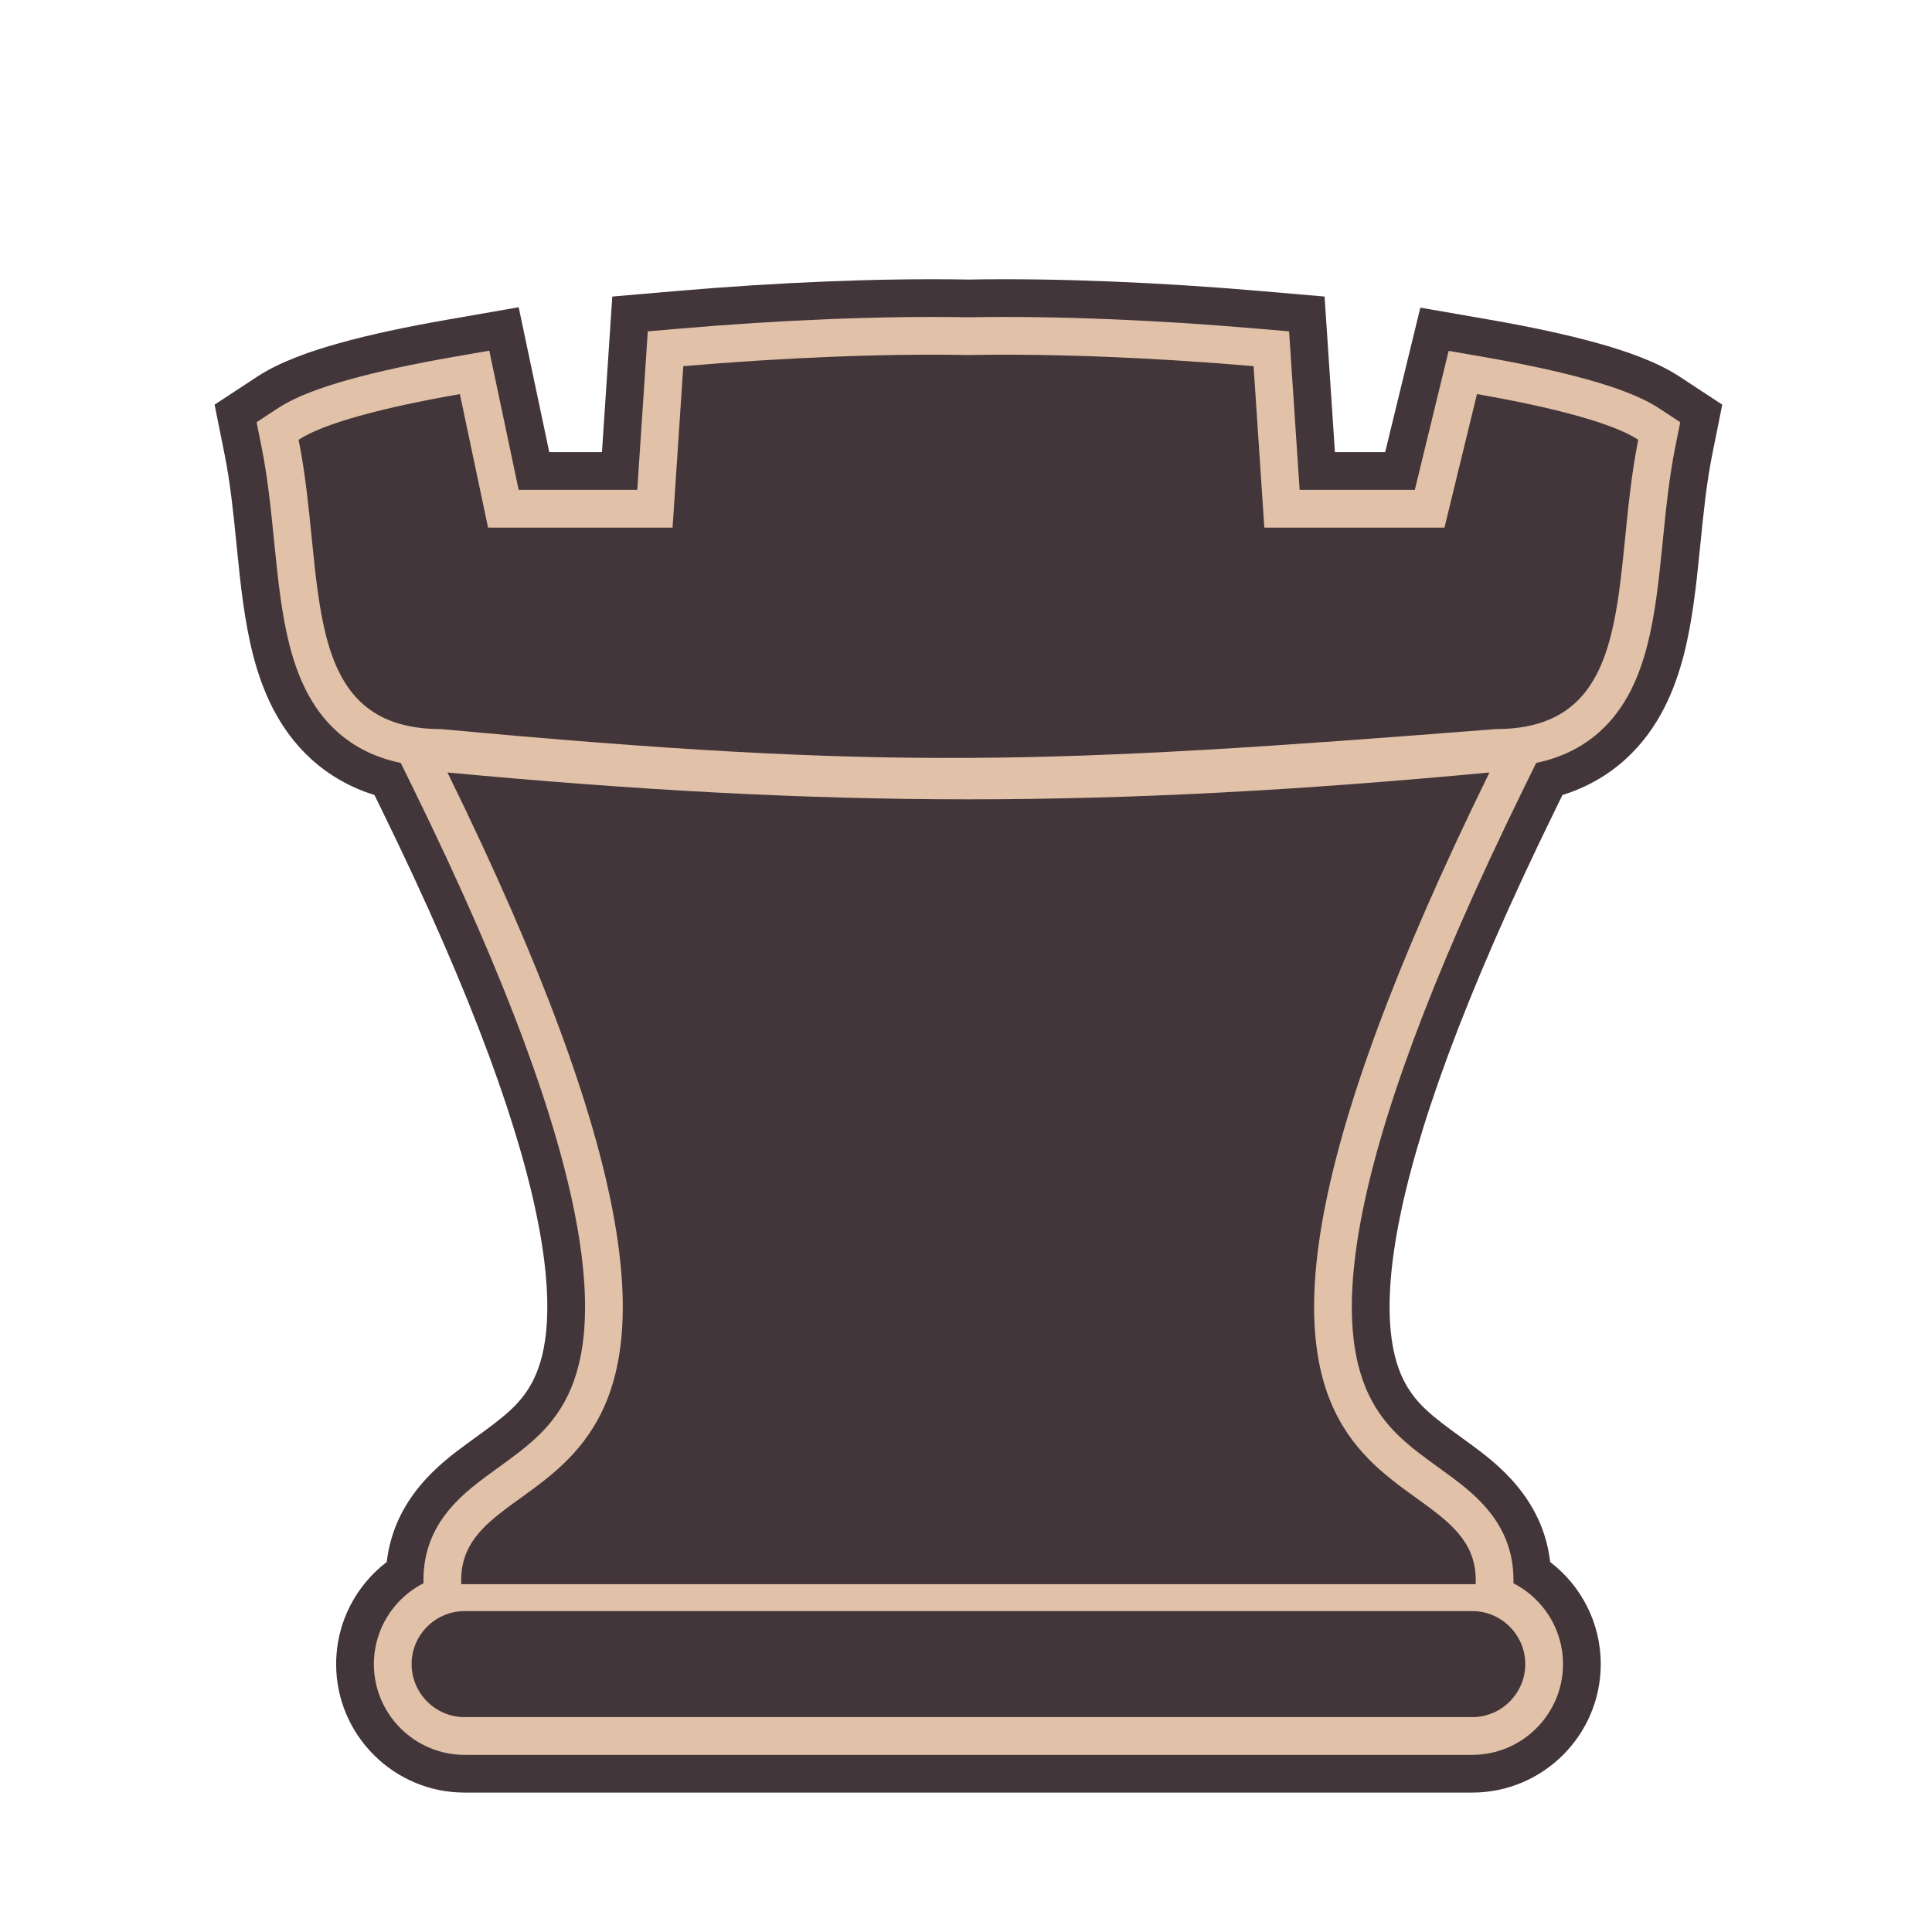 <svg width="256" height="256" viewBox="0 0 256 256" fill="none" xmlns="http://www.w3.org/2000/svg">
<g opacity="0.9">
<path d="M45.004 45.455C41.191 46.517 37.119 47.915 34.079 49.91L28.433 53.617L29.763 60.239C30.518 63.997 30.916 67.923 31.351 72.248L31.419 72.929C31.854 77.245 32.365 82.228 33.522 86.739C34.687 91.28 36.779 96.518 41.211 100.561C43.657 102.793 46.492 104.368 49.62 105.349L50.314 106.763C63.05 132.721 69.129 150.418 71.411 162.588C73.675 174.663 72.038 180.369 70.453 183.277C68.905 186.116 66.757 187.756 63.066 190.433L63.063 190.435C62.657 190.729 62.231 191.038 61.798 191.356C58.346 193.888 52.235 198.495 51.245 206.971C47.181 210.077 44.54 214.98 44.54 220.501V220.505C44.54 229.887 52.171 237.527 61.561 237.527H195.084C204.468 237.527 212.108 229.893 212.108 220.505V220.501C212.108 214.982 209.468 210.082 205.408 206.977C204.421 198.496 198.307 193.887 194.853 191.354C194.432 191.045 194.018 190.744 193.622 190.457L193.608 190.447L193.589 190.433L193.584 190.43L193.582 190.428C189.892 187.753 187.745 186.113 186.197 183.275C184.611 180.367 182.974 174.662 185.239 162.588C187.521 150.418 193.601 132.722 206.338 106.764L207.035 105.345C210.158 104.364 212.988 102.791 215.43 100.563C219.862 96.52 221.955 91.282 223.121 86.741C224.278 82.23 224.79 77.246 225.224 72.929L225.294 72.241C225.728 67.918 226.126 63.994 226.879 60.238L228.208 53.619L222.566 49.913C219.525 47.915 215.45 46.517 211.637 45.455C207.556 44.318 202.698 43.287 197.421 42.368L188.202 40.762L183.542 59.909H176.885L175.514 39.293L166.964 38.557C153.826 37.426 140.128 36.832 128.327 37.042C116.523 36.832 102.826 37.426 89.683 38.557L81.131 39.293L79.762 59.909H72.78L68.728 40.712L59.221 42.368C53.943 43.287 49.086 44.318 45.004 45.455Z" fill="#2F2026"/>
<path d="M34 55.944L36.823 54.09C39.178 52.545 42.614 51.311 46.346 50.272C50.213 49.195 54.896 48.196 60.079 47.294L64.833 46.466L68.725 64.909H84.441L85.836 43.907L90.112 43.539C103.161 42.416 116.715 41.832 128.327 42.042C139.936 41.832 153.492 42.416 166.535 43.539L170.81 43.907L172.207 64.909H187.471L191.953 46.491L196.563 47.294C201.744 48.196 206.428 49.195 210.296 50.272C214.028 51.311 217.466 52.545 219.82 54.091L222.641 55.945L221.977 59.254C221.167 63.293 220.748 67.464 220.319 71.742L220.249 72.429C219.808 76.809 219.326 81.414 218.278 85.498C217.226 89.597 215.468 93.76 212.06 96.869C209.719 99.004 206.875 100.397 203.553 101.089L201.85 104.561C189.024 130.699 182.727 148.859 180.325 161.666C177.931 174.426 179.486 181.412 181.807 185.668C183.969 189.634 187.05 191.868 190.649 194.478L190.656 194.483C191.063 194.778 191.476 195.078 191.896 195.385C195.703 198.178 200.73 202.172 200.539 209.792C204.433 211.784 207.108 215.839 207.108 220.501V220.505C207.108 227.13 201.708 232.527 195.084 232.527H61.561C54.934 232.527 49.54 227.127 49.54 220.505V220.501C49.54 215.836 52.216 211.779 56.113 209.788C55.924 202.171 60.95 198.179 64.755 195.387C65.177 195.078 65.592 194.777 66.001 194.481C69.6 191.871 72.681 189.637 74.843 185.67C77.164 181.414 78.718 174.428 76.325 161.667C73.924 148.859 67.627 130.699 54.803 104.561L53.101 101.092C49.774 100.4 46.925 99.007 44.581 96.868C41.174 93.759 39.417 89.596 38.365 85.497C37.318 81.412 36.835 76.808 36.394 72.428L36.325 71.748C35.896 67.469 35.476 63.295 34.665 59.255L34 55.944Z" fill="#DEBA9D"/>
<path fill-rule="evenodd" clip-rule="evenodd" d="M39.567 58.27C42.902 56.081 50.762 53.991 60.937 52.22L64.67 69.909H89.12L90.54 48.52C103.496 47.405 116.909 46.832 128.327 47.043C139.742 46.832 153.157 47.405 166.106 48.52L167.529 69.909H191.4L195.705 52.22C205.877 53.991 213.743 56.081 217.075 58.27C213.428 76.445 217.313 96.609 198.179 96.609C139.041 101.247 118.164 102.148 58.462 96.609C39.329 96.609 43.217 76.442 39.567 58.27Z" fill="#2F2026"/>
<path fill-rule="evenodd" clip-rule="evenodd" d="M197.361 102.359C145.703 207.633 196.445 189.775 195.532 209.916H61.12C60.206 189.779 110.944 207.633 59.291 102.359C109.851 107.099 146.801 107.099 197.361 102.359Z" fill="#2F2026"/>
<path fill-rule="evenodd" clip-rule="evenodd" d="M61.561 213.48H195.084C198.948 213.48 202.108 216.639 202.108 220.501V220.505C202.108 224.367 198.948 227.527 195.084 227.527H61.561C57.697 227.527 54.54 224.367 54.54 220.505V220.501C54.54 216.638 57.697 213.48 61.561 213.48V213.48Z" fill="#2F2026"/>
</g>
</svg>
